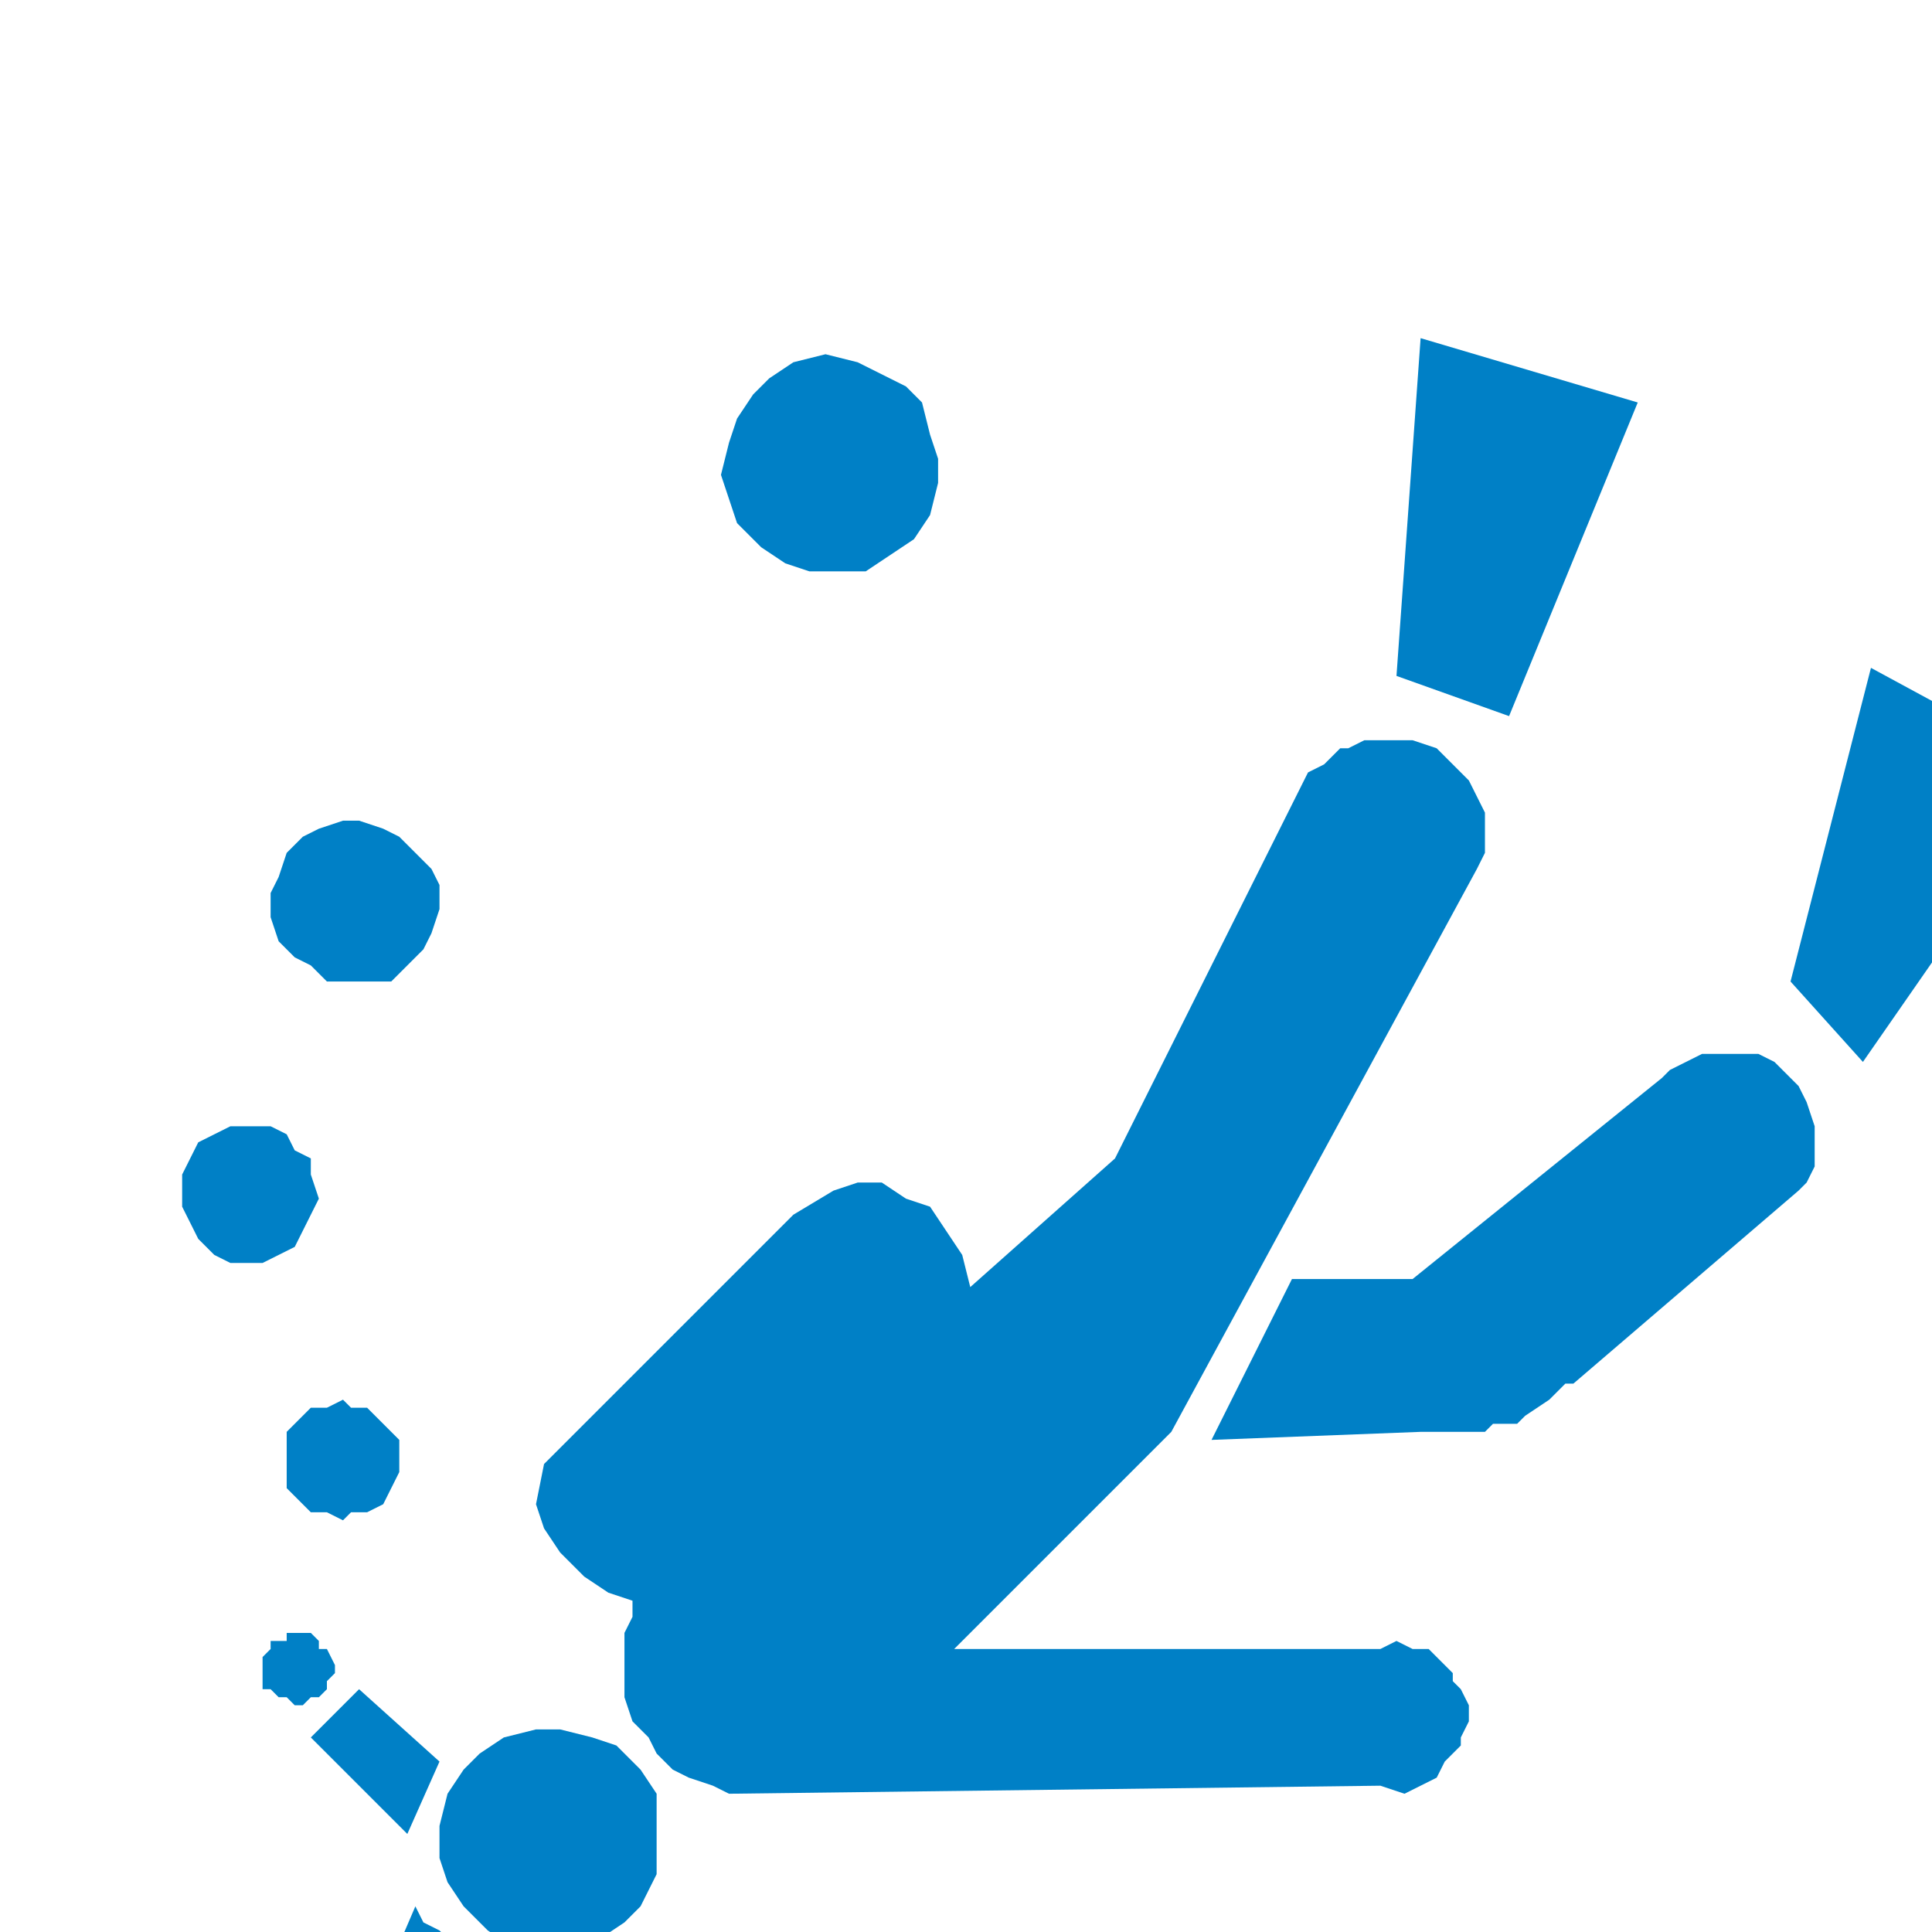 <?xml version="1.0" encoding="UTF-8" standalone="no"?>
<!-- Generator: Adobe Illustrator 19.2.0, SVG Export Plug-In . SVG Version: 6.00 Build 0)  -->

<svg
   xmlns:dc="http://purl.org/dc/elements/1.1/"
   xmlns:cc="http://creativecommons.org/ns#"
   xmlns:rdf="http://www.w3.org/1999/02/22-rdf-syntax-ns#"
   xmlns:svg="http://www.w3.org/2000/svg"
   xmlns="http://www.w3.org/2000/svg"
   xmlns:sodipodi="http://sodipodi.sourceforge.net/DTD/sodipodi-0.dtd"
   xmlns:inkscape="http://www.inkscape.org/namespaces/inkscape"
   version="1.1"
   id="Layer_1"
   x="0px"
   y="0px"
   viewBox="0 0 32 32"
   enable-background="new 0 0 32 32"
   xml:space="preserve"
   inkscape:version="0.91 r13725"
   sodipodi:docname="icon - Copy (62) - Copy - Copy.svg"><defs
     id="defs6" /><sodipodi:namedview
     pagecolor="#ffffff"
     bordercolor="#666666"
     borderopacity="1"
     objecttolerance="10"
     gridtolerance="10"
     guidetolerance="10"
     inkscape:pageopacity="0"
     inkscape:pageshadow="2"
     inkscape:window-width="1280"
     inkscape:window-height="962"
     id="namedview4"
     showgrid="false"
     inkscape:zoom="24.8125"
     inkscape:cx="16"
     inkscape:cy="16"
     inkscape:window-x="1272"
     inkscape:window-y="-8"
     inkscape:window-maximized="1"
     inkscape:current-layer="Layer_1" /><polygon
     style="fill:#0080c6;fill-rule:evenodd"
     id="polygon826"
     points="6779,10139.8 6807.8,10069.6 6759.2,10055.2 6753.8,10130.8 "
     transform="matrix(0.074,0,0,0.074,-476.651,-738.484)" /><polygon
     style="fill:#0080c6;fill-rule:evenodd"
     id="polygon828"
     points="6793.4,10289.2 6843.8,10246 6845.6,10244.2 6847.4,10240.6 6847.4,10231.6 6845.6,10226.2 6843.8,10222.6 6838.4,10217.2 6834.8,10215.4 6822.2,10215.4 6818.6,10217.2 6815,10219 6813.2,10220.8 6757.4,10265.8 6730.4,10265.8 6712.4,10301.8 6759.2,10300 6773.6,10300 6775.4,10298.2 6780.8,10298.2 6782.6,10296.4 6788,10292.8 6789.8,10291 6791.6,10289.2 "
     transform="matrix(0.074,0,0,0.074,-476.651,-738.484)" /><polygon
     style="fill:#0080c6;fill-rule:evenodd"
     id="polygon830"
     points="6858.2,10217.2 6903.2,10152.4 6860,10129 6842,10199.2 "
     transform="matrix(0.074,0,0,0.074,-476.651,-738.484)" /><polygon
     style="fill:#0080c6;fill-rule:evenodd"
     id="polygon832"
     points="6566.6,10303.6 6563,10307.2 6561.2,10316.2 6563,10321.6 6566.6,10327 6572,10332.4 6577.4,10336 6582.8,10337.8 6582.8,10341.4 6581,10345 6581,10359.4 6582.8,10364.8 6586.4,10368.4 6588.2,10372 6591.8,10375.6 6595.4,10377.4 6600.8,10379.2 6604.4,10381 6750.2,10379.2 6755.6,10381 6759.2,10379.2 6762.8,10377.4 6764.6,10373.8 6768.2,10370.2 6768.2,10368.4 6770,10364.8 6770,10361.2 6768.2,10357.6 6766.4,10355.8 6766.4,10354 6764.6,10352.2 6761,10348.6 6757.4,10348.6 6753.8,10346.8 6750.2,10348.6 6654.8,10348.6 6703.4,10300 6771.8,10174 6773.6,10170.4 6773.6,10161.4 6770,10154.2 6768.2,10152.4 6766.4,10150.6 6764.6,10148.8 6762.8,10147 6757.4,10145.2 6746.6,10145.2 6743,10147 6741.2,10147 6739.4,10148.8 6737.6,10150.6 6734,10152.4 6732.2,10156 6690.8,10238.8 6658.4,10267.6 6656.6,10260.4 6653,10255 6649.4,10249.6 6644,10247.8 6638.6,10244.2 6633.2,10244.2 6627.8,10246 6618.8,10251.4 "
     transform="matrix(0.074,0,0,0.074,-476.651,-738.484)" /><polygon
     style="fill:#0080c6;fill-rule:evenodd"
     id="polygon834"
     points="6510.8,10368.4 6532.4,10390 6539.6,10373.8 6521.6,10357.6 "
     transform="matrix(0.074,0,0,0.074,-476.651,-738.484)" /><polygon
     style="fill:#0080c6;fill-rule:evenodd"
     id="polygon836"
     points="6523.4,10431.4 6568.4,10444 6579.2,10418.8 6573.8,10420.6 6570.2,10422.4 6563,10422.4 6557.6,10420.6 6550.4,10418.8 6543.2,10415.2 6539.6,10411.6 6536,10409.8 6534.2,10406.2 "
     transform="matrix(0.074,0,0,0.074,-476.651,-738.484)" /><polygon
     style="fill:#0080c6;fill-rule:evenodd"
     id="polygon838"
     points="6541.4,10400.8 6545,10406.2 6550.4,10411.6 6555.8,10415.2 6568.4,10415.2 6575.6,10413.4 6581,10409.8 6584.6,10406.2 6588.2,10399 6588.2,10381 6584.6,10375.6 6579.2,10370.2 6573.8,10368.4 6566.6,10366.6 6561.2,10366.6 6554,10368.4 6548.6,10372 6545,10375.6 6541.4,10381 6539.6,10388.2 6539.6,10395.4 "
     transform="matrix(0.074,0,0,0.074,-476.651,-738.484)" /><polygon
     style="fill:#0080c6;fill-rule:evenodd"
     id="polygon840"
     points="6510.8,10359.4 6512.6,10359.4 6514.4,10357.6 6514.4,10355.8 6516.2,10354 6516.2,10352.2 6514.4,10348.6 6512.6,10348.6 6512.6,10346.8 6510.8,10345 6505.4,10345 6505.4,10346.8 6501.8,10346.8 6501.8,10348.6 6500,10350.4 6500,10357.6 6501.8,10357.6 6503.6,10359.4 6505.4,10359.4 6507.2,10361.2 6509,10361.2 "
     transform="matrix(0.074,0,0,0.074,-476.651,-738.484)" /><polygon
     style="fill:#0080c6;fill-rule:evenodd"
     id="polygon842"
     points="6523.4,10318 6527,10316.2 6528.8,10312.6 6530.6,10309 6530.6,10301.8 6528.8,10300 6527,10298.2 6523.4,10294.6 6519.8,10294.6 6518,10292.8 6514.4,10294.6 6510.8,10294.6 6507.2,10298.2 6505.4,10300 6505.4,10312.6 6507.2,10314.4 6510.8,10318 6514.4,10318 6518,10319.8 6519.8,10318 "
     transform="matrix(0.074,0,0,0.074,-476.651,-738.484)" /><polygon
     style="fill:#0080c6;fill-rule:evenodd"
     id="polygon844"
     points="6507.2,10258.6 6509,10255 6512.6,10247.8 6510.8,10242.4 6510.8,10238.8 6507.2,10237 6505.4,10233.4 6501.8,10231.6 6492.8,10231.6 6489.2,10233.4 6485.6,10235.2 6483.8,10238.8 6482,10242.4 6482,10249.6 6485.6,10256.8 6489.2,10260.4 6492.8,10262.2 6500,10262.2 6503.6,10260.4 "
     transform="matrix(0.074,0,0,0.074,-476.651,-738.484)" /><polygon
     style="fill:#0080c6;fill-rule:evenodd"
     id="polygon846"
     points="6514.4,10199.2 6528.8,10199.2 6532.4,10195.6 6536,10192 6537.8,10188.4 6539.6,10183 6539.6,10177.6 6537.8,10174 6534.2,10170.4 6530.6,10166.8 6527,10165 6521.6,10163.2 6518,10163.2 6512.6,10165 6509,10166.8 6505.4,10170.4 6503.6,10175.8 6501.8,10179.4 6501.8,10184.8 6503.6,10190.2 6507.2,10193.8 6510.8,10195.6 "
     transform="matrix(0.074,0,0,0.074,-476.651,-738.484)" /><polygon
     style="fill:#0080c6;fill-rule:evenodd"
     id="polygon848"
     points="6622.4,10107.4 6635,10107.4 6640.4,10103.8 6645.8,10100.2 6649.4,10094.8 6651.2,10087.6 6651.2,10082.2 6649.4,10076.8 6647.6,10069.6 6644,10066 6636.8,10062.4 6633.2,10060.6 6626,10058.8 6618.8,10060.6 6613.4,10064.2 6609.8,10067.8 6606.2,10073.2 6604.4,10078.6 6602.6,10085.8 6606.2,10096.6 6611.6,10102 6617,10105.6 "
     transform="matrix(0.074,0,0,0.074,-476.651,-738.484)" /></svg>